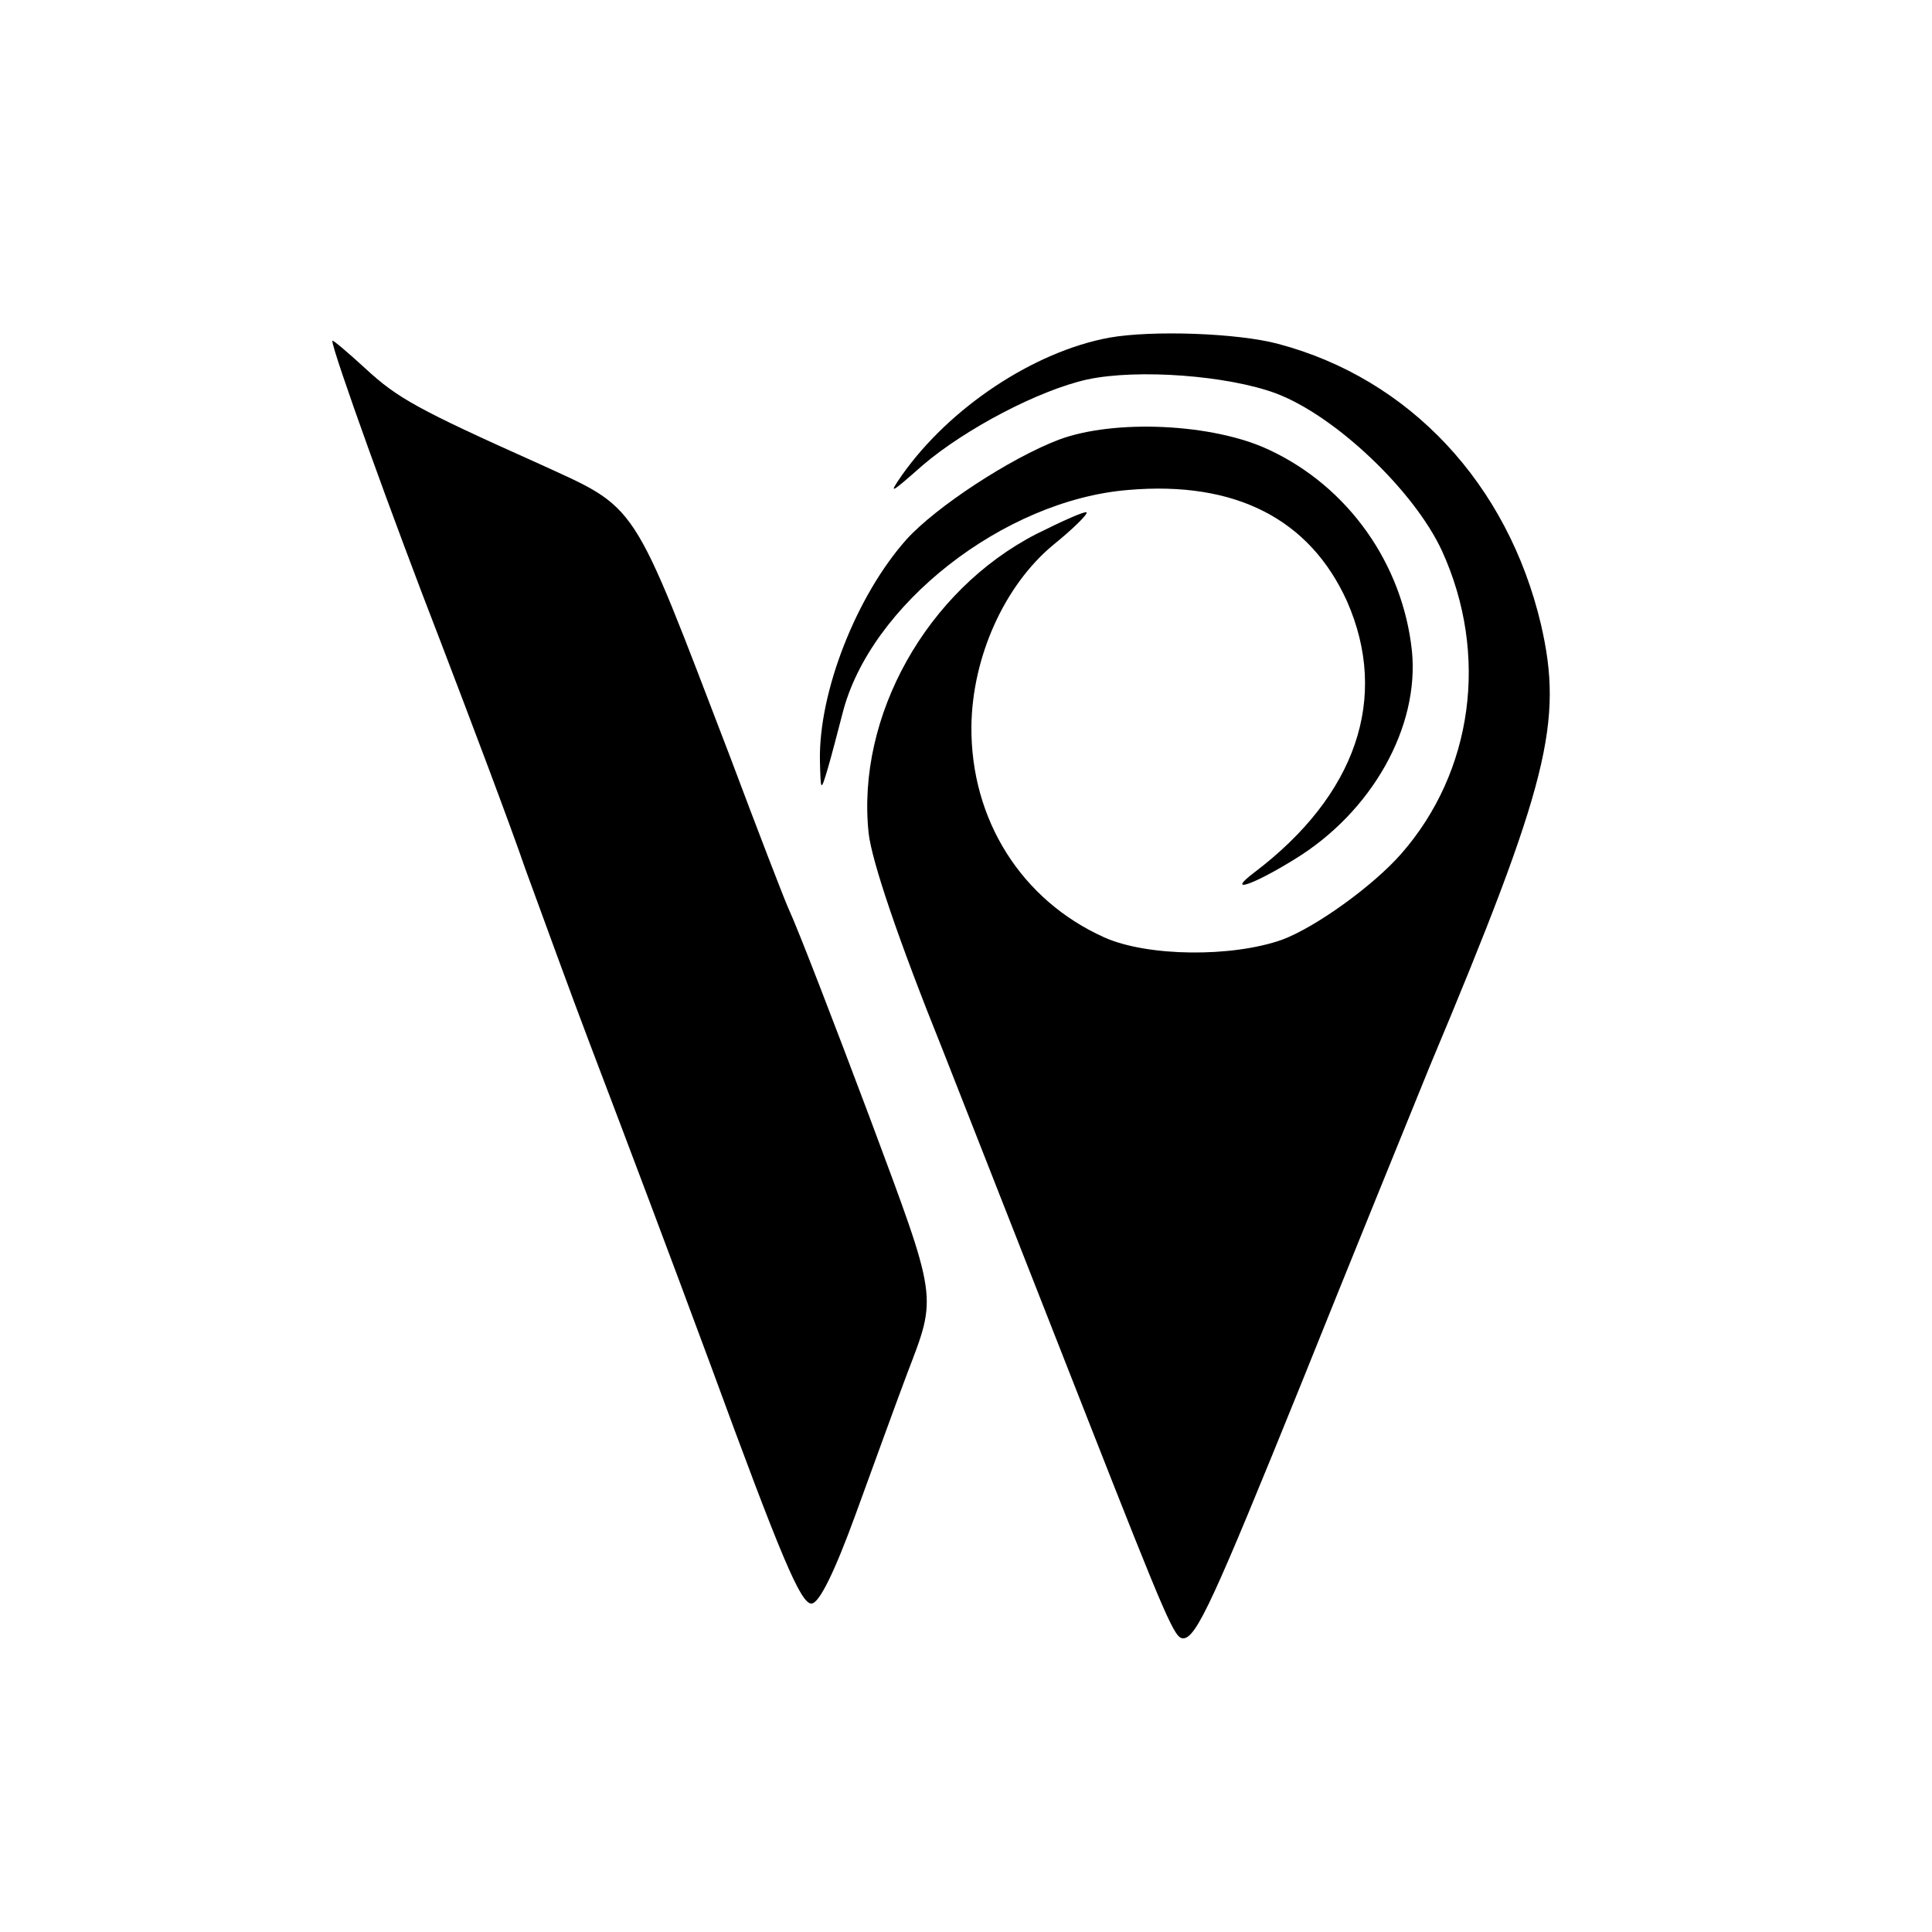 <?xml version="1.0" standalone="no"?>
<!DOCTYPE svg PUBLIC "-//W3C//DTD SVG 20010904//EN"
 "http://www.w3.org/TR/2001/REC-SVG-20010904/DTD/svg10.dtd">
<svg version="1.0" xmlns="http://www.w3.org/2000/svg"
 width="250pt" height="250pt" viewBox="0 0 250 250"
 preserveAspectRatio="xMidYMid meet">
<g transform="translate(0,250) scale(0.1,-0.1)"
fill="#000000" stroke="none">
<path d="M1435 2063 c-97 -18 -206 -90 -268 -178 -18 -26 -15 -24 27 13 55 47
150 97 213 111 66 14 182 5 244 -18 77 -29 179 -126 215 -204 61 -134 40 -286
-53 -392 -37 -42 -111 -95 -154 -111 -65 -23 -174 -22 -230 3 -107 48 -173
152 -172 273 1 89 42 182 106 235 26 21 45 40 43 42 -2 2 -31 -11 -65 -28
-142 -73 -233 -236 -217 -387 4 -36 38 -137 96 -281 49 -125 132 -336 185
-471 106 -270 115 -290 126 -290 17 0 40 51 153 330 63 157 138 341 166 410
154 367 173 446 144 572 -43 182 -170 318 -340 363 -52 14 -163 18 -219 8z"/>
<path d="M430 2059 c0 -13 79 -232 140 -389 39 -102 89 -234 110 -295 22 -60
59 -162 83 -225 54 -142 103 -272 156 -415 92 -251 117 -310 131 -310 10 0 30
41 57 115 23 63 53 146 67 183 39 102 40 93 -49 332 -44 117 -92 242 -105 270
-5 11 -39 99 -75 195 -130 339 -117 320 -250 381 -154 69 -181 84 -222 122
-24 22 -43 38 -43 36z"/>
<path d="M1370 1931 c-63 -24 -159 -87 -197 -129 -65 -73 -114 -198 -112 -287
1 -39 1 -40 10 -10 5 17 13 48 19 71 35 141 209 277 370 290 139 12 235 -38
283 -144 55 -125 12 -251 -120 -351 -37 -28 -3 -17 52 17 100 61 162 171 152
270 -12 112 -82 212 -185 260 -72 34 -200 40 -272 13z"/>
</g>
</svg>
